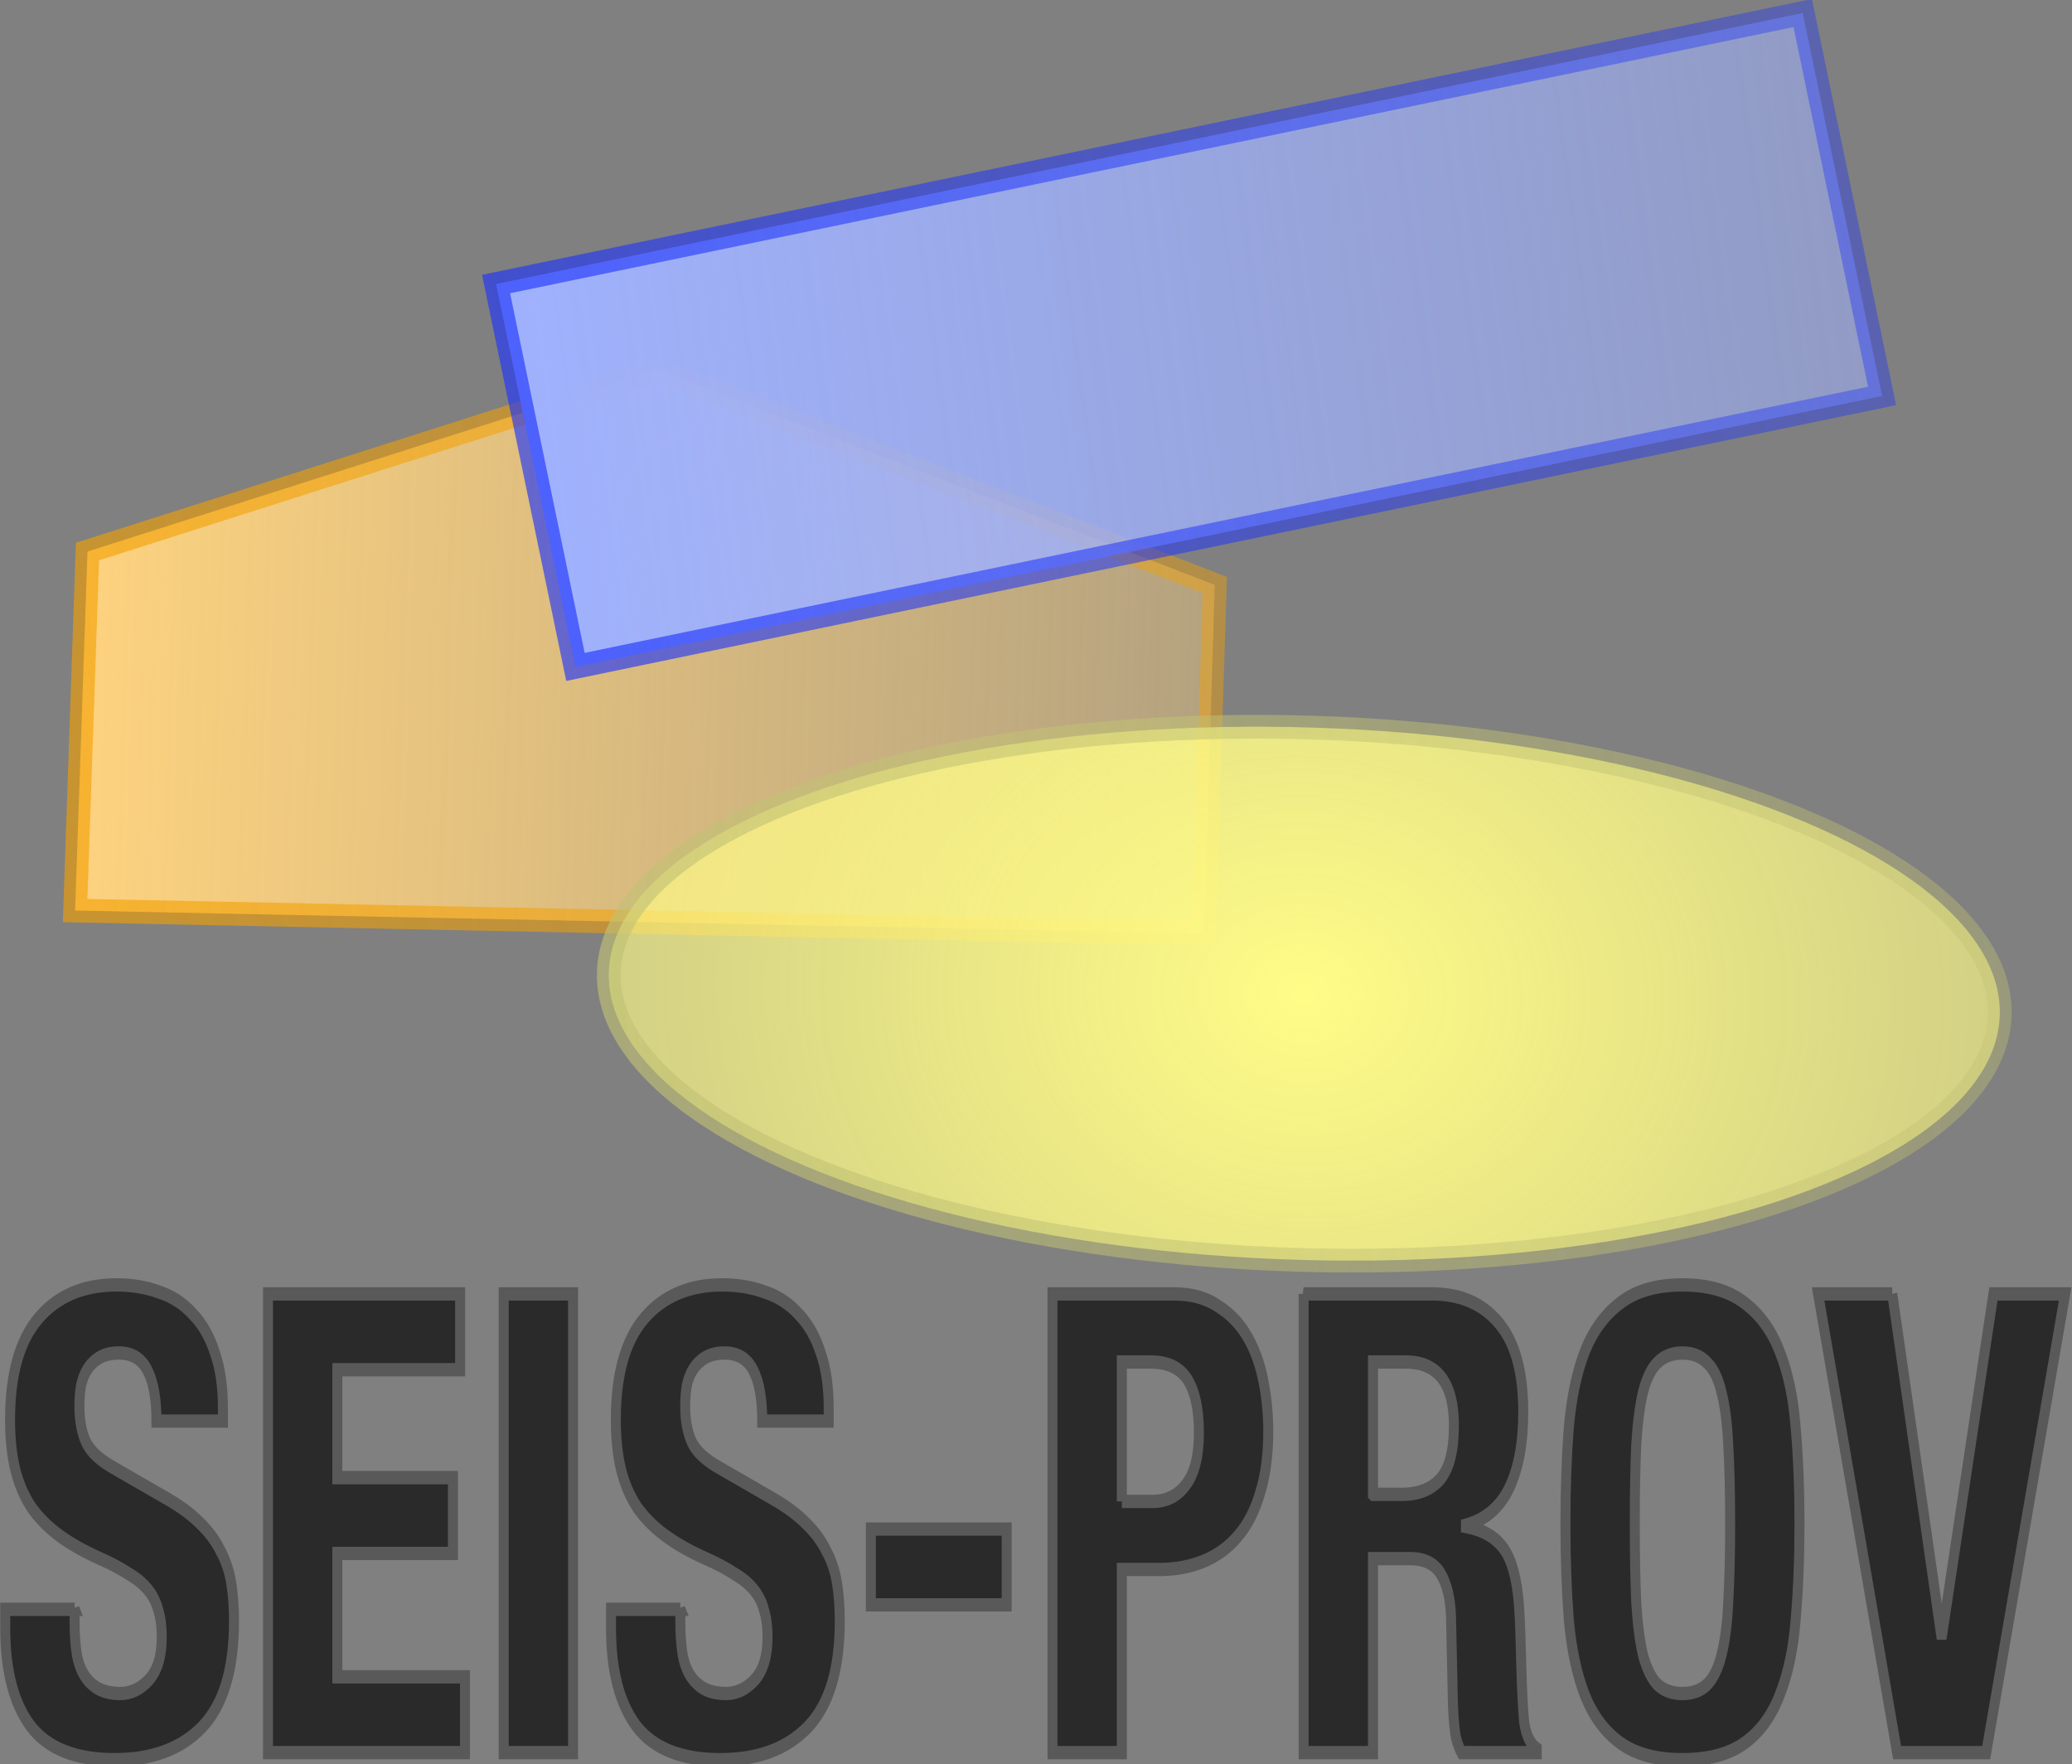 <?xml version="1.0" encoding="UTF-8" standalone="no"?>
<svg
   xmlns:dc="http://purl.org/dc/elements/1.1/"
   xmlns:cc="http://creativecommons.org/ns#"
   xmlns:rdf="http://www.w3.org/1999/02/22-rdf-syntax-ns#"
   xmlns:svg="http://www.w3.org/2000/svg"
   xmlns="http://www.w3.org/2000/svg"
   xmlns:xlink="http://www.w3.org/1999/xlink"
   version="1.1"
   id="svg2"
   viewBox="0 0 261.923 222.957"
   height="62.924mm"
   width="73.92mm">
  <rect x="0" y="0" width="261.923" height="222.957" fill="#808080" stroke="none"/>
  <defs
     id="defs4">
    <linearGradient
       id="linearGradient4243">
      <stop
         id="stop4245"
         offset="0"
         style="stop-color:#f3a001;stop-opacity:1;" />
      <stop
         id="stop4247"
         offset="1"
         style="stop-color:#f3a001;stop-opacity:0;" />
    </linearGradient>
    <linearGradient
       id="linearGradient4235">
      <stop
         id="stop4237"
         offset="0"
         style="stop-color:#c1c174;stop-opacity:1;" />
      <stop
         id="stop4239"
         offset="1"
         style="stop-color:#c1c174;stop-opacity:0;" />
    </linearGradient>
    <linearGradient
       id="linearGradient4215">
      <stop
         id="stop4217"
         offset="0"
         style="stop-color:#1c32fc;stop-opacity:1;" />
      <stop
         id="stop4219"
         offset="1"
         style="stop-color:#1c32fc;stop-opacity:0;" />
    </linearGradient>
    <linearGradient
       id="linearGradient4199">
      <stop
         id="stop4201"
         offset="0"
         style="stop-color:#fed37f;stop-opacity:1;" />
      <stop
         id="stop4203"
         offset="1"
         style="stop-color:#fed37f;stop-opacity:0;" />
    </linearGradient>
    <linearGradient
       id="linearGradient4191">
      <stop
         id="stop4193"
         offset="0"
         style="stop-color:#9fb1fc;stop-opacity:1;" />
      <stop
         id="stop4195"
         offset="1"
         style="stop-color:#9fb1fc;stop-opacity:0;" />
    </linearGradient>
    <linearGradient
       id="linearGradient4183">
      <stop
         id="stop4185"
         offset="0"
         style="stop-color:#fffc87;stop-opacity:1;" />
      <stop
         id="stop4187"
         offset="1"
         style="stop-color:#fffc87;stop-opacity:0;" />
    </linearGradient>
    <radialGradient
       spreadMethod="pad"
       gradientUnits="userSpaceOnUse"
       gradientTransform="matrix(2.798,0.068,-0.057,2.355,-574.337,-409.507)"
       r="89.417"
       fy="285.759"
       fx="328.424"
       cy="285.759"
       cx="328.424"
       id="radialGradient4189"
       xlink:href="#linearGradient4183" />
    <linearGradient
       gradientUnits="userSpaceOnUse"
       y2="297.877"
       x2="545.721"
       y1="271.573"
       x1="173.02"
       id="linearGradient4197"
       xlink:href="#linearGradient4191" />
    <linearGradient
       gradientUnits="userSpaceOnUse"
       y2="260.531"
       x2="410.499"
       y1="252.674"
       x1="162.632"
       id="linearGradient4205"
       xlink:href="#linearGradient4199" />
    <linearGradient
       gradientUnits="userSpaceOnUse"
       y2="202.057"
       x2="586.719"
       y1="271.573"
       x1="173.02"
       id="linearGradient4221"
       xlink:href="#linearGradient4215" />
    <linearGradient
       gradientUnits="userSpaceOnUse"
       y2="278.702"
       x2="710.621"
       y1="285.759"
       x1="239.006"
       id="linearGradient4241"
       xlink:href="#linearGradient4235" />
    <linearGradient
       gradientUnits="userSpaceOnUse"
       y2="171.246"
       x2="623.356"
       y1="252.674"
       x1="162.632"
       id="linearGradient4249"
       xlink:href="#linearGradient4243" />
  </defs>
  <g
     transform="translate(-161.924,-170.352)"
     id="layer1">
    <g
       id="g4812">
      <g
         id="flowRoot4156"
         style="font-style:normal;font-variant:normal;font-weight:normal;font-stretch:normal;font-size:40px;line-height:125%;font-family:sans-serif;-inkscape-font-specification:sans-serif;letter-spacing:0px;word-spacing:0px;fill:#2a2a2a;fill-opacity:1;stroke:#595959;stroke-width:0.829;stroke-linecap:butt;stroke-linejoin:miter;stroke-miterlimit:4;stroke-dasharray:none;stroke-opacity:1"
         transform="matrix(1.522,0,0,2.03,-88.794,-424.345)">
        <path
           id="path5409"
           style="font-style:normal;font-variant:normal;font-weight:bold;font-stretch:condensed;font-size:40px;line-height:125%;font-family:'Helvetica Neue';-inkscape-font-specification:'Helvetica Neue, Bold Condensed';text-align:start;writing-mode:lr-tb;text-anchor:start;fill:#2a2a2a;fill-opacity:1;stroke:#595959;stroke-width:0.829;stroke-miterlimit:4;stroke-dasharray:none;stroke-opacity:1"
           d="m 170.925,393.152 -5.76,0 0,1.16 q 0,3.96 2.08,6.08 2.12,2.12 7,2.12 4.68,0 7.28,-2.04 2.64,-2.08 2.64,-6.6 0,-1.32 -0.24,-2.4 -0.24,-1.08 -0.88,-1.96 -0.6,-0.92 -1.64,-1.68 -1.04,-0.8 -2.68,-1.52 l -4.44,-1.92 q -1.84,-0.76 -2.4,-1.64 -0.56,-0.92 -0.56,-2.24 0,-0.64 0.12,-1.24 0.16,-0.6 0.52,-1.04 0.4,-0.48 1.04,-0.76 0.64,-0.28 1.6,-0.28 1.68,0 2.4,1.12 0.72,1.08 0.72,3.12 l 5.52,0 0,-0.8 q 0,-2.04 -0.68,-3.48 -0.64,-1.48 -1.84,-2.4 -1.16,-0.96 -2.8,-1.36 -1.6,-0.44 -3.52,-0.44 -4.12,0 -6.48,2.08 -2.36,2.08 -2.36,6.32 0,1.76 0.44,3.12 0.44,1.32 1.36,2.36 0.96,1 2.36,1.76 1.4,0.76 3.32,1.4 1.44,0.48 2.4,0.96 1,0.44 1.6,1 0.6,0.56 0.84,1.28 0.28,0.68 0.28,1.64 0,1.8 -1.08,2.68 -1.04,0.84 -2.36,0.84 -1.12,0 -1.88,-0.32 -0.72,-0.32 -1.16,-0.88 -0.44,-0.56 -0.6,-1.36 -0.16,-0.84 -0.16,-1.84 l 0,-0.84 z" />
        <path
           id="path5411"
           style="font-style:normal;font-variant:normal;font-weight:bold;font-stretch:condensed;font-size:40px;line-height:125%;font-family:'Helvetica Neue';-inkscape-font-specification:'Helvetica Neue, Bold Condensed';text-align:start;writing-mode:lr-tb;text-anchor:start;fill:#2a2a2a;fill-opacity:1;stroke:#595959;stroke-width:0.829;stroke-miterlimit:4;stroke-dasharray:none;stroke-opacity:1"
           d="m 202.948,373.512 -15.96,0 0,28.56 16.36,0 0,-4.72 -10.6,0 0,-7.68 9.6,0 0,-4.72 -9.6,0 0,-6.72 10.2,0 0,-4.72 z" />
        <path
           id="path5413"
           style="font-style:normal;font-variant:normal;font-weight:bold;font-stretch:condensed;font-size:40px;line-height:125%;font-family:'Helvetica Neue';-inkscape-font-specification:'Helvetica Neue, Bold Condensed';text-align:start;writing-mode:lr-tb;text-anchor:start;fill:#2a2a2a;fill-opacity:1;stroke:#595959;stroke-width:0.829;stroke-miterlimit:4;stroke-dasharray:none;stroke-opacity:1"
           d="m 206.565,402.072 5.76,0 0,-28.56 -5.76,0 0,28.56 z" />
        <path
           id="path5415"
           style="font-style:normal;font-variant:normal;font-weight:bold;font-stretch:condensed;font-size:40px;line-height:125%;font-family:'Helvetica Neue';-inkscape-font-specification:'Helvetica Neue, Bold Condensed';text-align:start;writing-mode:lr-tb;text-anchor:start;fill:#2a2a2a;fill-opacity:1;stroke:#595959;stroke-width:0.829;stroke-miterlimit:4;stroke-dasharray:none;stroke-opacity:1"
           d="m 221.238,393.152 -5.76,0 0,1.16 q 0,3.96 2.08,6.08 2.12,2.12 7,2.12 4.68,0 7.28,-2.04 2.64,-2.08 2.64,-6.6 0,-1.32 -0.24,-2.4 -0.24,-1.08 -0.88,-1.96 -0.6,-0.92 -1.64,-1.68 -1.04,-0.8 -2.68,-1.52 l -4.44,-1.92 q -1.84,-0.76 -2.4,-1.64 -0.56,-0.92 -0.56,-2.24 0,-0.64 0.12,-1.24 0.16,-0.6 0.52,-1.04 0.4,-0.48 1.04,-0.76 0.64,-0.28 1.6,-0.28 1.68,0 2.4,1.12 0.72,1.08 0.72,3.12 l 5.52,0 0,-0.8 q 0,-2.04 -0.68,-3.48 -0.64,-1.48 -1.84,-2.4 -1.16,-0.96 -2.8,-1.36 -1.6,-0.44 -3.52,-0.44 -4.12,0 -6.48,2.08 -2.36,2.08 -2.36,6.32 0,1.76 0.44,3.12 0.44,1.32 1.36,2.36 0.96,1 2.36,1.76 1.4,0.76 3.32,1.4 1.44,0.48 2.4,0.96 1,0.44 1.6,1 0.6,0.56 0.84,1.28 0.28,0.68 0.28,1.64 0,1.8 -1.08,2.68 -1.04,0.84 -2.36,0.84 -1.12,0 -1.88,-0.32 -0.72,-0.32 -1.16,-0.88 -0.44,-0.56 -0.6,-1.36 -0.16,-0.84 -0.16,-1.84 l 0,-0.84 z" />
        <path
           id="path5417"
           style="font-style:normal;font-variant:normal;font-weight:bold;font-stretch:condensed;font-size:40px;line-height:125%;font-family:'Helvetica Neue';-inkscape-font-specification:'Helvetica Neue, Bold Condensed';text-align:start;writing-mode:lr-tb;text-anchor:start;fill:#2a2a2a;fill-opacity:1;stroke:#595959;stroke-width:0.829;stroke-miterlimit:4;stroke-dasharray:none;stroke-opacity:1"
           d="m 248.341,388.152 -11.28,0 0,4.72 11.28,0 0,-4.72 z" />
        <path
           id="path5419"
           style="font-style:normal;font-variant:normal;font-weight:bold;font-stretch:condensed;font-size:40px;line-height:125%;font-family:'Helvetica Neue';-inkscape-font-specification:'Helvetica Neue, Bold Condensed';text-align:start;writing-mode:lr-tb;text-anchor:start;fill:#2a2a2a;fill-opacity:1;stroke:#595959;stroke-width:0.829;stroke-miterlimit:4;stroke-dasharray:none;stroke-opacity:1"
           d="m 257.905,386.432 0,-8.68 2.4,0 q 2.16,0 3.08,1.12 0.92,1.12 0.92,3.28 0,2.2 -1.08,3.24 -1.04,1.04 -2.76,1.04 l -2.56,0 z m -5.76,-12.92 0,28.56 5.76,0 0,-11.4 3.08,0 q 2.04,0 3.72,-0.52 1.68,-0.52 2.84,-1.56 1.2,-1.04 1.84,-2.68 0.68,-1.64 0.68,-3.84 0,-1.6 -0.4,-3.12 -0.4,-1.56 -1.32,-2.76 -0.92,-1.2 -2.44,-1.92 -1.48,-0.76 -3.68,-0.76 l -10.08,0 z" />
        <path
           id="path5421"
           style="font-style:normal;font-variant:normal;font-weight:bold;font-stretch:condensed;font-size:40px;line-height:125%;font-family:'Helvetica Neue';-inkscape-font-specification:'Helvetica Neue, Bold Condensed';text-align:start;writing-mode:lr-tb;text-anchor:start;fill:#2a2a2a;fill-opacity:1;stroke:#595959;stroke-width:0.829;stroke-miterlimit:4;stroke-dasharray:none;stroke-opacity:1"
           d="m 273.004,373.512 0,28.56 5.76,0 0,-12.08 3.08,0 q 1.8,0 2.56,0.96 0.76,0.96 0.84,2.64 l 0.16,5.48 q 0.04,0.84 0.16,1.64 0.12,0.76 0.56,1.36 l 6.24,0 0,-0.24 q -0.8,-0.44 -1.04,-1.64 -0.16,-1.2 -0.24,-3.48 -0.04,-1.16 -0.08,-2.08 -0.04,-0.96 -0.12,-1.76 -0.24,-2.4 -1.24,-3.48 -1,-1.08 -3.16,-1.4 l 0,-0.08 q 2.44,-0.52 3.6,-2.32 1.16,-1.84 1.16,-4.72 0,-3.72 -2,-5.52 -2,-1.84 -5.6,-1.84 l -10.64,0 z m 5.76,12.48 0,-8.24 2.72,0 q 4,0 4,3.96 0,2.32 -1.12,3.32 -1.12,0.96 -3.2,0.96 l -2.4,0 z" />
        <path
           id="path5423"
           style="font-style:normal;font-variant:normal;font-weight:bold;font-stretch:condensed;font-size:40px;line-height:125%;font-family:'Helvetica Neue';-inkscape-font-specification:'Helvetica Neue, Bold Condensed';text-align:start;writing-mode:lr-tb;text-anchor:start;fill:#2a2a2a;fill-opacity:1;stroke:#595959;stroke-width:0.829;stroke-miterlimit:4;stroke-dasharray:none;stroke-opacity:1"
           d="m 300.508,387.792 q 0,-2.88 0.12,-4.88 0.16,-2 0.56,-3.28 0.44,-1.28 1.2,-1.84 0.8,-0.6 2.08,-0.6 1.28,0 2.04,0.6 0.8,0.56 1.2,1.84 0.44,1.28 0.56,3.28 0.16,2 0.16,4.88 0,2.88 -0.16,4.92 -0.12,2 -0.56,3.28 -0.4,1.24 -1.2,1.84 -0.76,0.56 -2.04,0.56 -1.28,0 -2.08,-0.56 -0.76,-0.6 -1.2,-1.84 -0.4,-1.28 -0.56,-3.28 -0.12,-2.04 -0.12,-4.92 z m -5.76,0 q 0,3.28 0.28,6 0.32,2.72 1.32,4.68 1.04,1.96 2.96,3 1.92,1.04 5.16,1.04 3.24,0 5.16,-1.04 1.92,-1.04 2.92,-3 1.04,-1.96 1.32,-4.68 0.32,-2.72 0.32,-6 0,-3.24 -0.32,-5.96 -0.28,-2.76 -1.32,-4.72 -1,-1.96 -2.92,-3.04 -1.92,-1.12 -5.16,-1.12 -3.24,0 -5.16,1.12 -1.92,1.08 -2.96,3.04 -1,1.96 -1.32,4.72 -0.28,2.72 -0.28,5.96 z" />
        <path
           id="path5425"
           style="font-style:normal;font-variant:normal;font-weight:bold;font-stretch:condensed;font-size:40px;line-height:125%;font-family:'Helvetica Neue';-inkscape-font-specification:'Helvetica Neue, Bold Condensed';text-align:start;writing-mode:lr-tb;text-anchor:start;fill:#2a2a2a;fill-opacity:1;stroke:#595959;stroke-width:0.829;stroke-miterlimit:4;stroke-dasharray:none;stroke-opacity:1"
           d="m 321.894,373.512 -6.16,0 6.56,28.56 7.4,0 6.56,-28.56 -5.96,0 -4.24,21.12 -0.12,0 -4.04,-21.12 z" />
      </g>
      <g
         id="g4251"
         transform="translate(7.236,0)">
        <path
           id="path4144"
           d="m 164.183,285.435 1.563,-45.374 72.096,-22.992 70.41,27.206 -1.365,44.063 z"
           style="fill:url(#linearGradient4205);fill-opacity:1;stroke:url(#linearGradient4249);stroke-width:3;stroke-linecap:butt;stroke-miterlimit:10;stroke-dasharray:none;stroke-dashoffset:0;stroke-opacity:0.627" />
        <rect
           transform="matrix(0.979,-0.203,0.203,0.979,0,0)"
           y="246.134"
           x="171.023"
           height="49.431"
           width="168.716"
           id="rect4140"
           style="fill:url(#linearGradient4197);fill-opacity:1;stroke:url(#linearGradient4221);stroke-width:3;stroke-linecap:butt;stroke-miterlimit:10;stroke-dasharray:none;stroke-dashoffset:0;stroke-opacity:0.627" />
        <ellipse
           transform="matrix(1,0.031,-0.031,1,0,0)"
           ry="33.632"
           rx="87.917"
           cy="285.759"
           cx="328.424"
           id="path4142"
           style="fill:url(#radialGradient4189);fill-opacity:1;fill-rule:nonzero;stroke:url(#linearGradient4241);stroke-width:3;stroke-linecap:butt;stroke-miterlimit:10;stroke-dasharray:none;stroke-dashoffset:0;stroke-opacity:0.627" />
      </g>
    </g>
  </g>
</svg>
